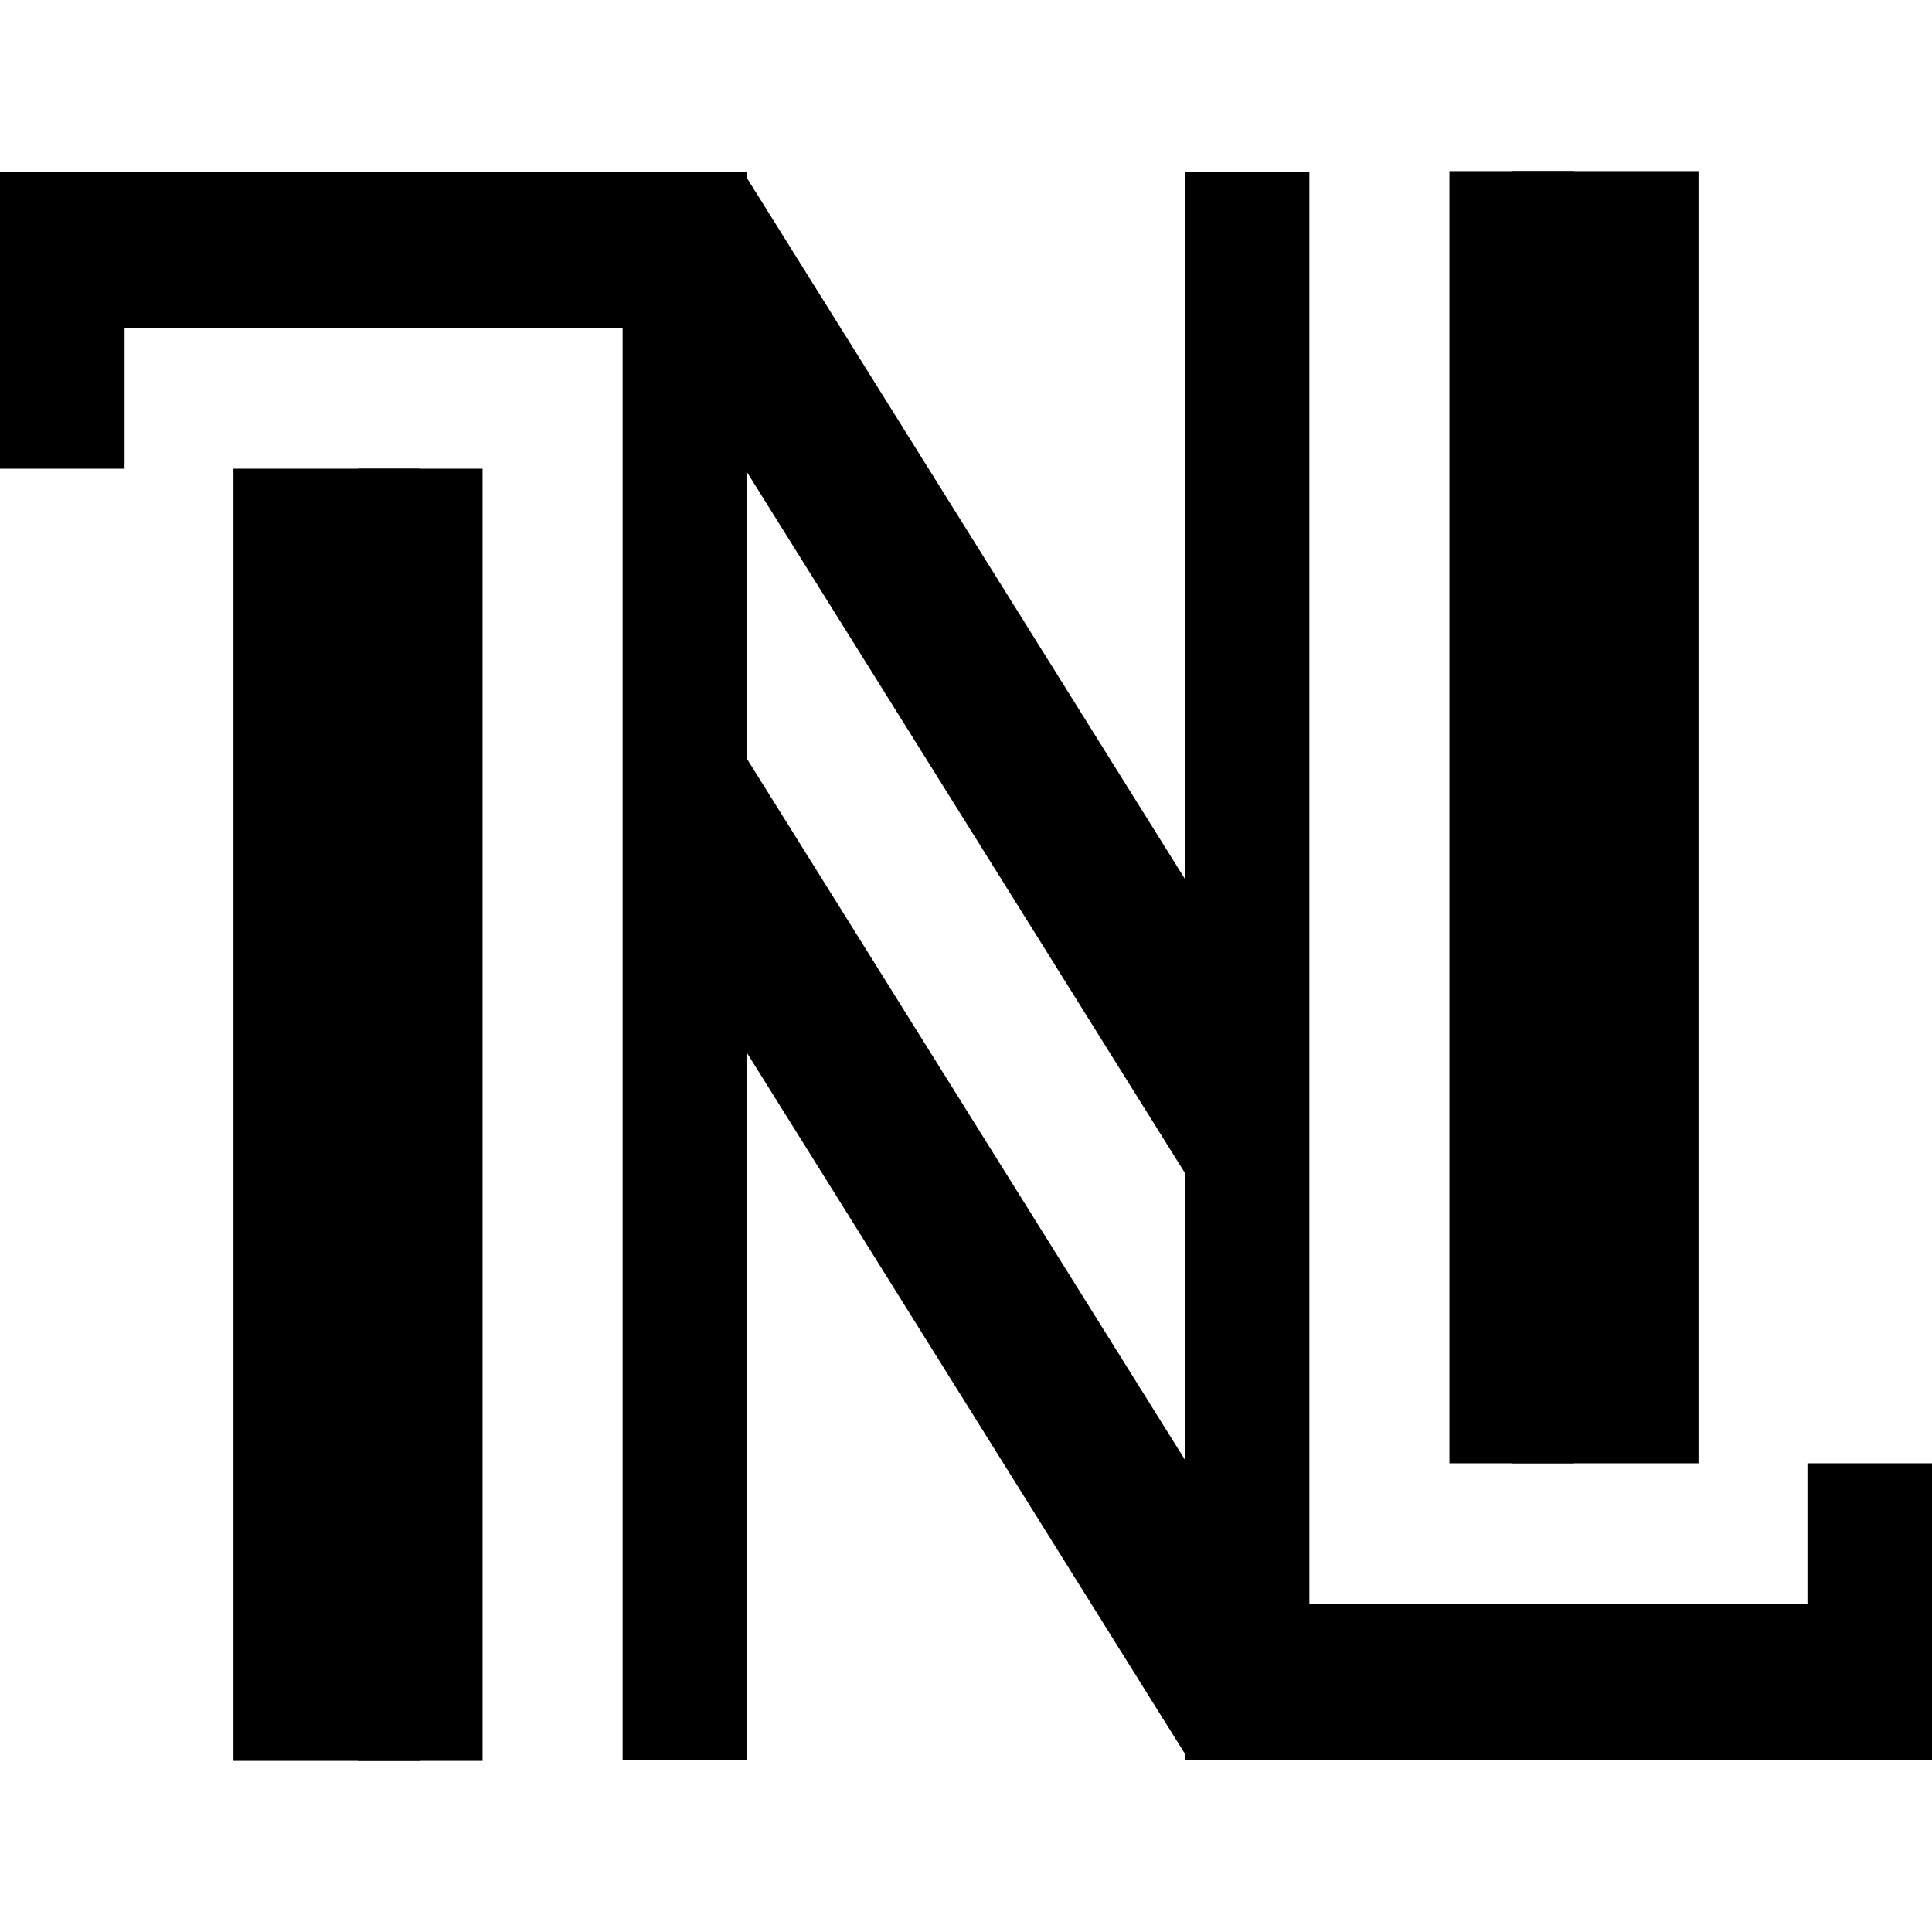 <svg xmlns="http://www.w3.org/2000/svg" xml:space="preserve" fill-rule="evenodd" stroke-linejoin="round" stroke-miterlimit="2" clip-rule="evenodd" viewBox="0 0 500 500">
  <path fill="#000" d="M60.423 121.299h48.349v334.415H60.423z"/>
    <path fill="#000" d="M92.656 121.299h32.233v334.415H92.656z"/>
    <path fill="#000" d="M0 64.662h32.233V121.3H0z"/>
    <path fill="#000" d="M0 44.498h193.369v40.327H0V44.498ZM193.369 196.475l137.906 220.696-6.362 27.559-17.239 10.772-137.906-220.696 6.363-27.559 17.238-10.772Z"/>
    <path fill="#000" d="M161.137 84.825h32.233v370.677h-32.233z"/>
    <path fill="#000" d="M391.228 44.286h48.349v334.415h-48.349z"/>
    <path fill="#000" d="M375.112 44.286h32.233v334.415h-32.233z"/>
    <path fill="#000" d="M467.767 378.701H500v56.638h-32.233z"/>
    <path fill="#000" d="M500 455.502H306.631v-40.327H500v40.327ZM306.631 303.525 168.725 82.829l6.362-27.559 17.239-10.772 137.906 220.696-6.363 27.559-17.238 10.772Z"/>
    <path fill="#000" d="M306.631 44.498h32.233v370.677h-32.233z"/>
    <style>
    @media (prefers-color-scheme:dark){:root{filter:invert(100%)}}
  </style>
</svg>
